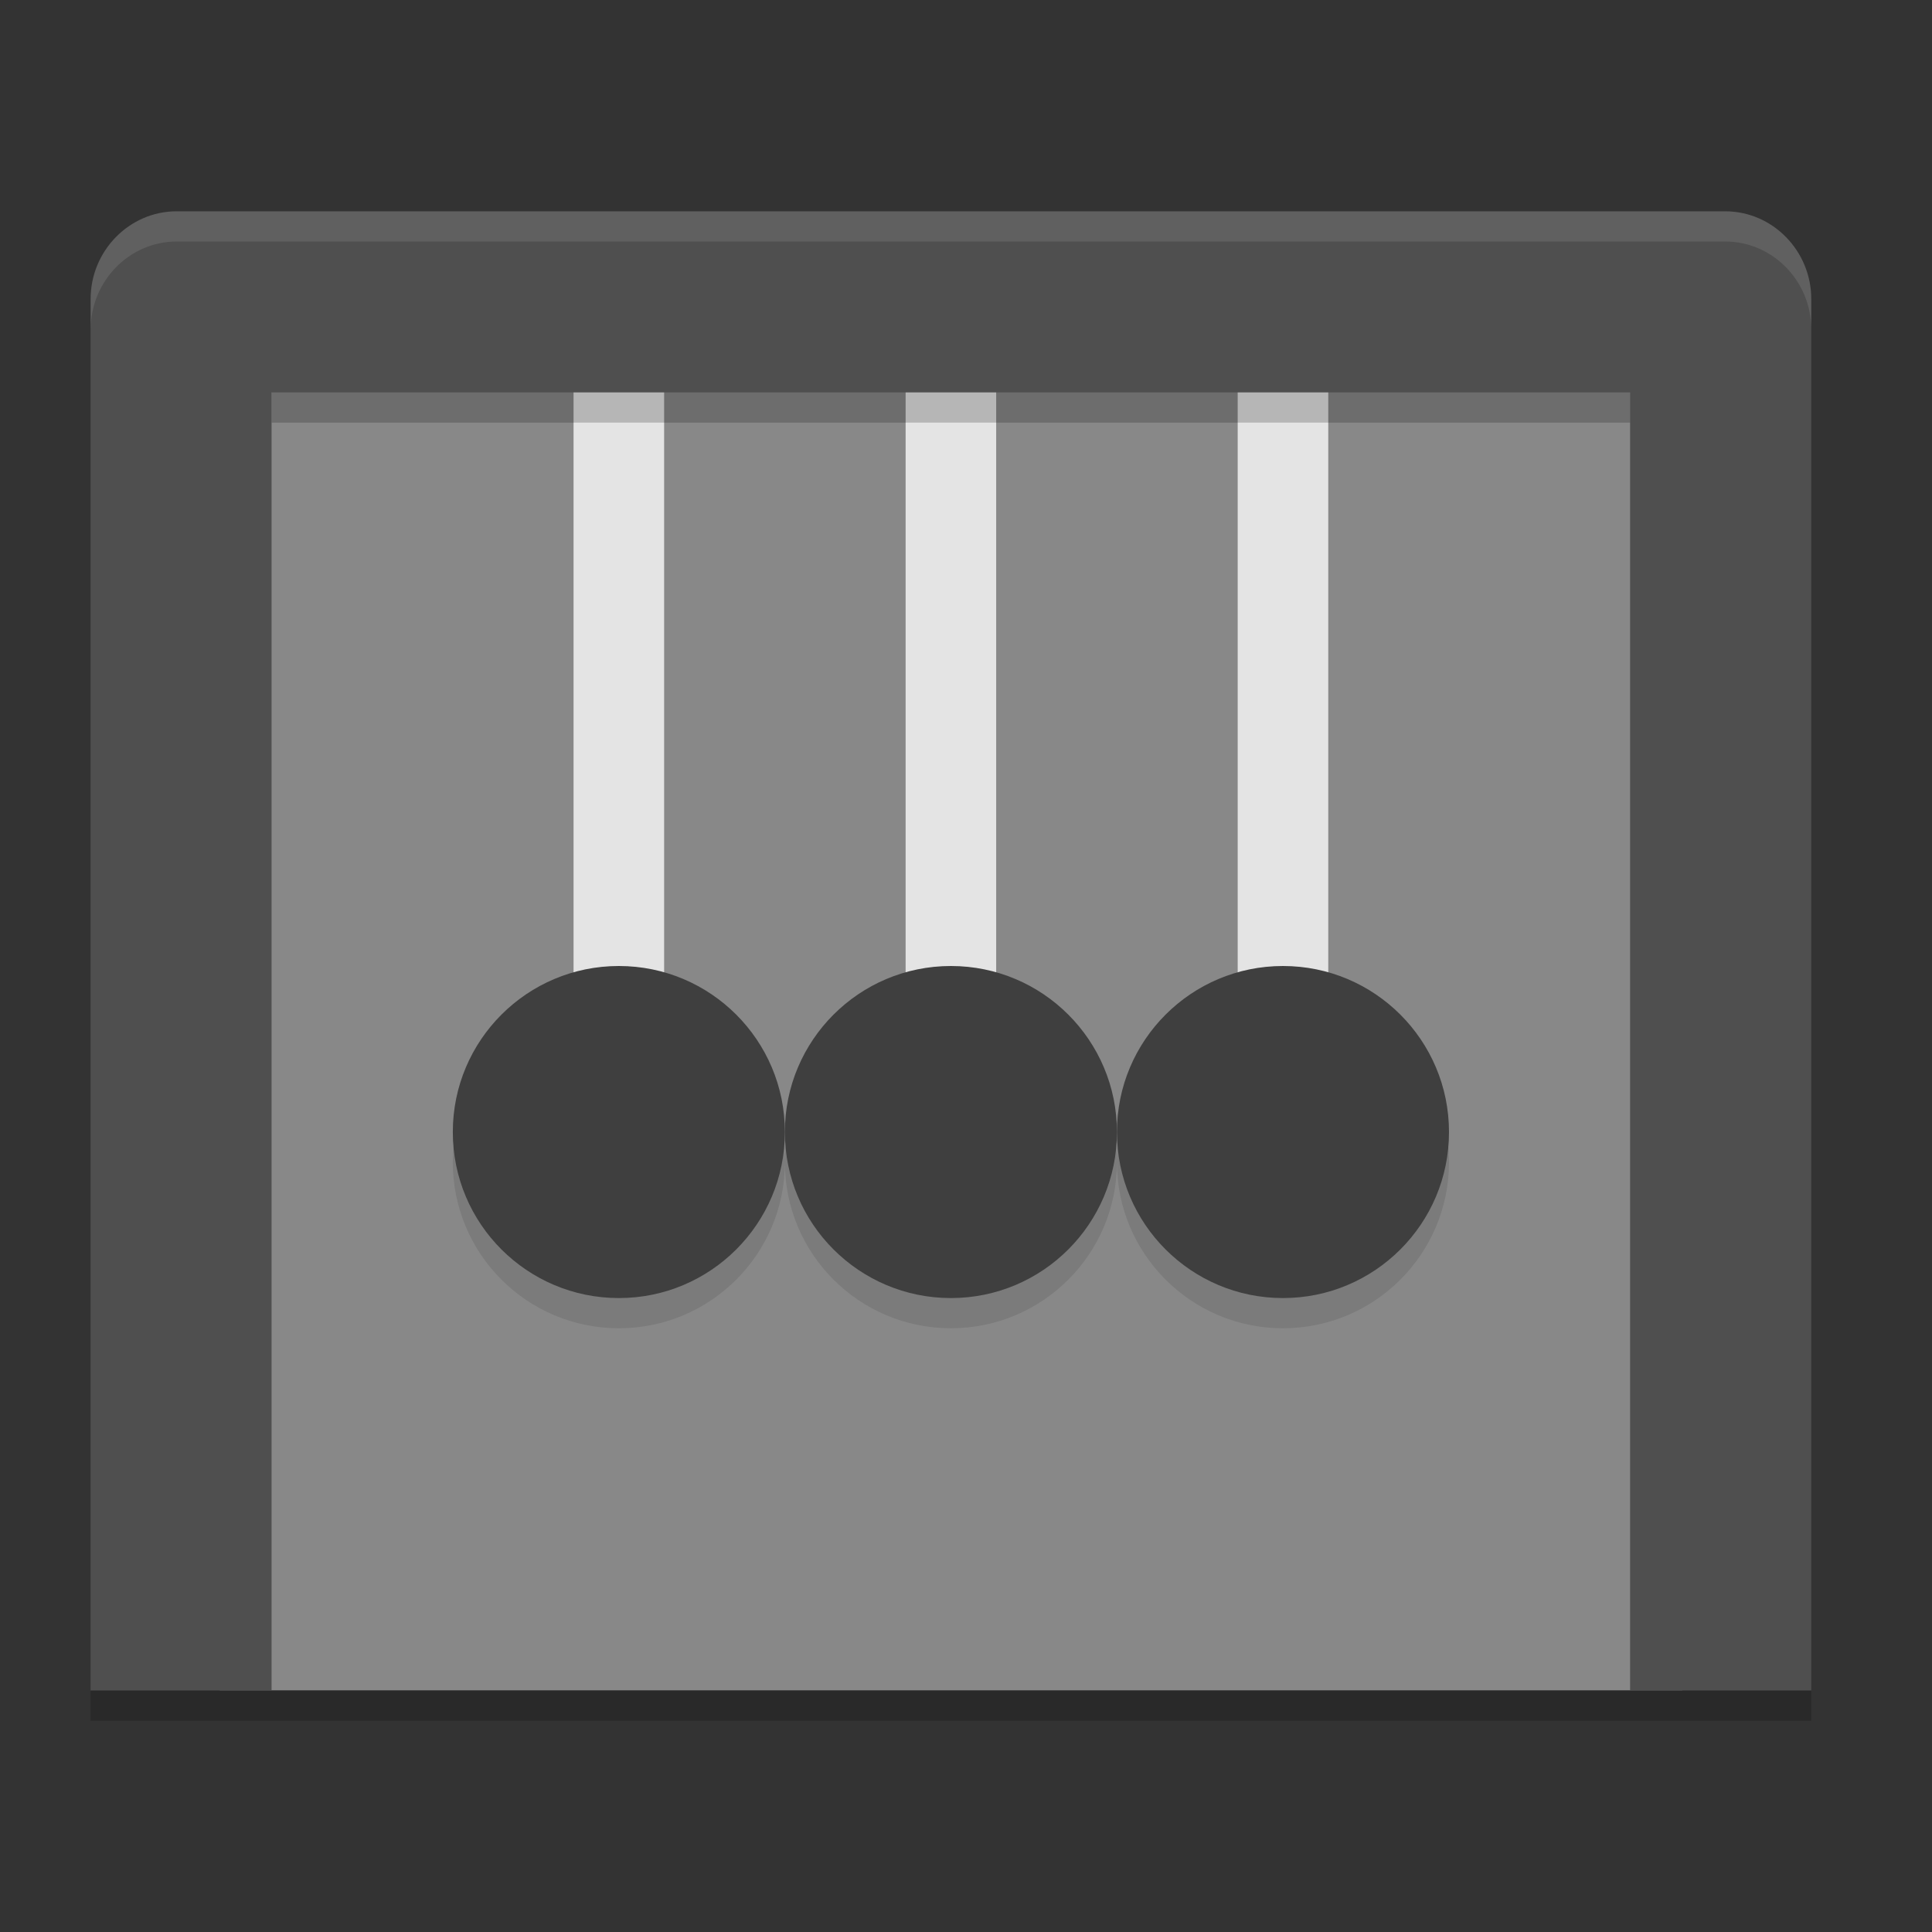 <svg xmlns="http://www.w3.org/2000/svg" width="64" height="64" version="1">
 <rect width="100%" height="100%" fill="#333333" stroke="none"/>
 <ellipse cx="-29.8" cy="46" rx="6" ry="0" transform="scale(-1,1)" style="fill:#4f4f4f"/>
 <rect style="fill:#888888" width="48.45" height="44.175" x="7.28" y="11.82"/>
 <rect style="fill:#e4e4e4" width="3" height="28" x="30" y="8.05"/>
 <rect width="3" height="28" x="19" y="8.05" style="fill:#e4e4e4"/>
 <rect width="3" height="28" x="41" y="8.05" style="fill:#e4e4e4"/>
 <path style="fill:#4f4f4f" d="M 5.85,7 C 4.271,7 3,8.321 3,9.9 V 56 H 8.996 V 13 H 53.999 V 56 H 60 V 9.9 C 60,8.321 58.729,7 57.15,7 Z"/>
 <circle cx="31.5" cy="38.5" r="5.5" style="opacity:0.1"/>
 <circle style="fill:#3f3f3f" cx="31.5" cy="37.5" r="5.5"/>
 <rect width="57" height="1" x="3" y="56" style="opacity:0.2"/>
 <rect style="opacity:0.2" width="45" height="1" x="9" y="13"/>
 <circle style="opacity:0.1" cx="20.5" cy="38.5" r="5.5"/>
 <circle cx="20.5" cy="37.5" r="5.5" style="fill:#3f3f3f"/>
 <circle style="opacity:0.1" cx="42.5" cy="38.5" r="5.5"/>
 <circle cx="42.5" cy="37.5" r="5.5" style="fill:#3f3f3f"/>
 <path style="fill:#ffffff;opacity:0.1" d="M 5.855 7 C 4.277 7 3.006 8.321 3.006 9.9 L 3.006 10.9 C 3.006 9.321 4.277 8 5.855 8 L 57.15 8 C 58.729 8 60 9.321 60 10.9 L 60 9.9 C 60 8.321 58.729 7 57.15 7 L 5.855 7 z"/>
</svg>
